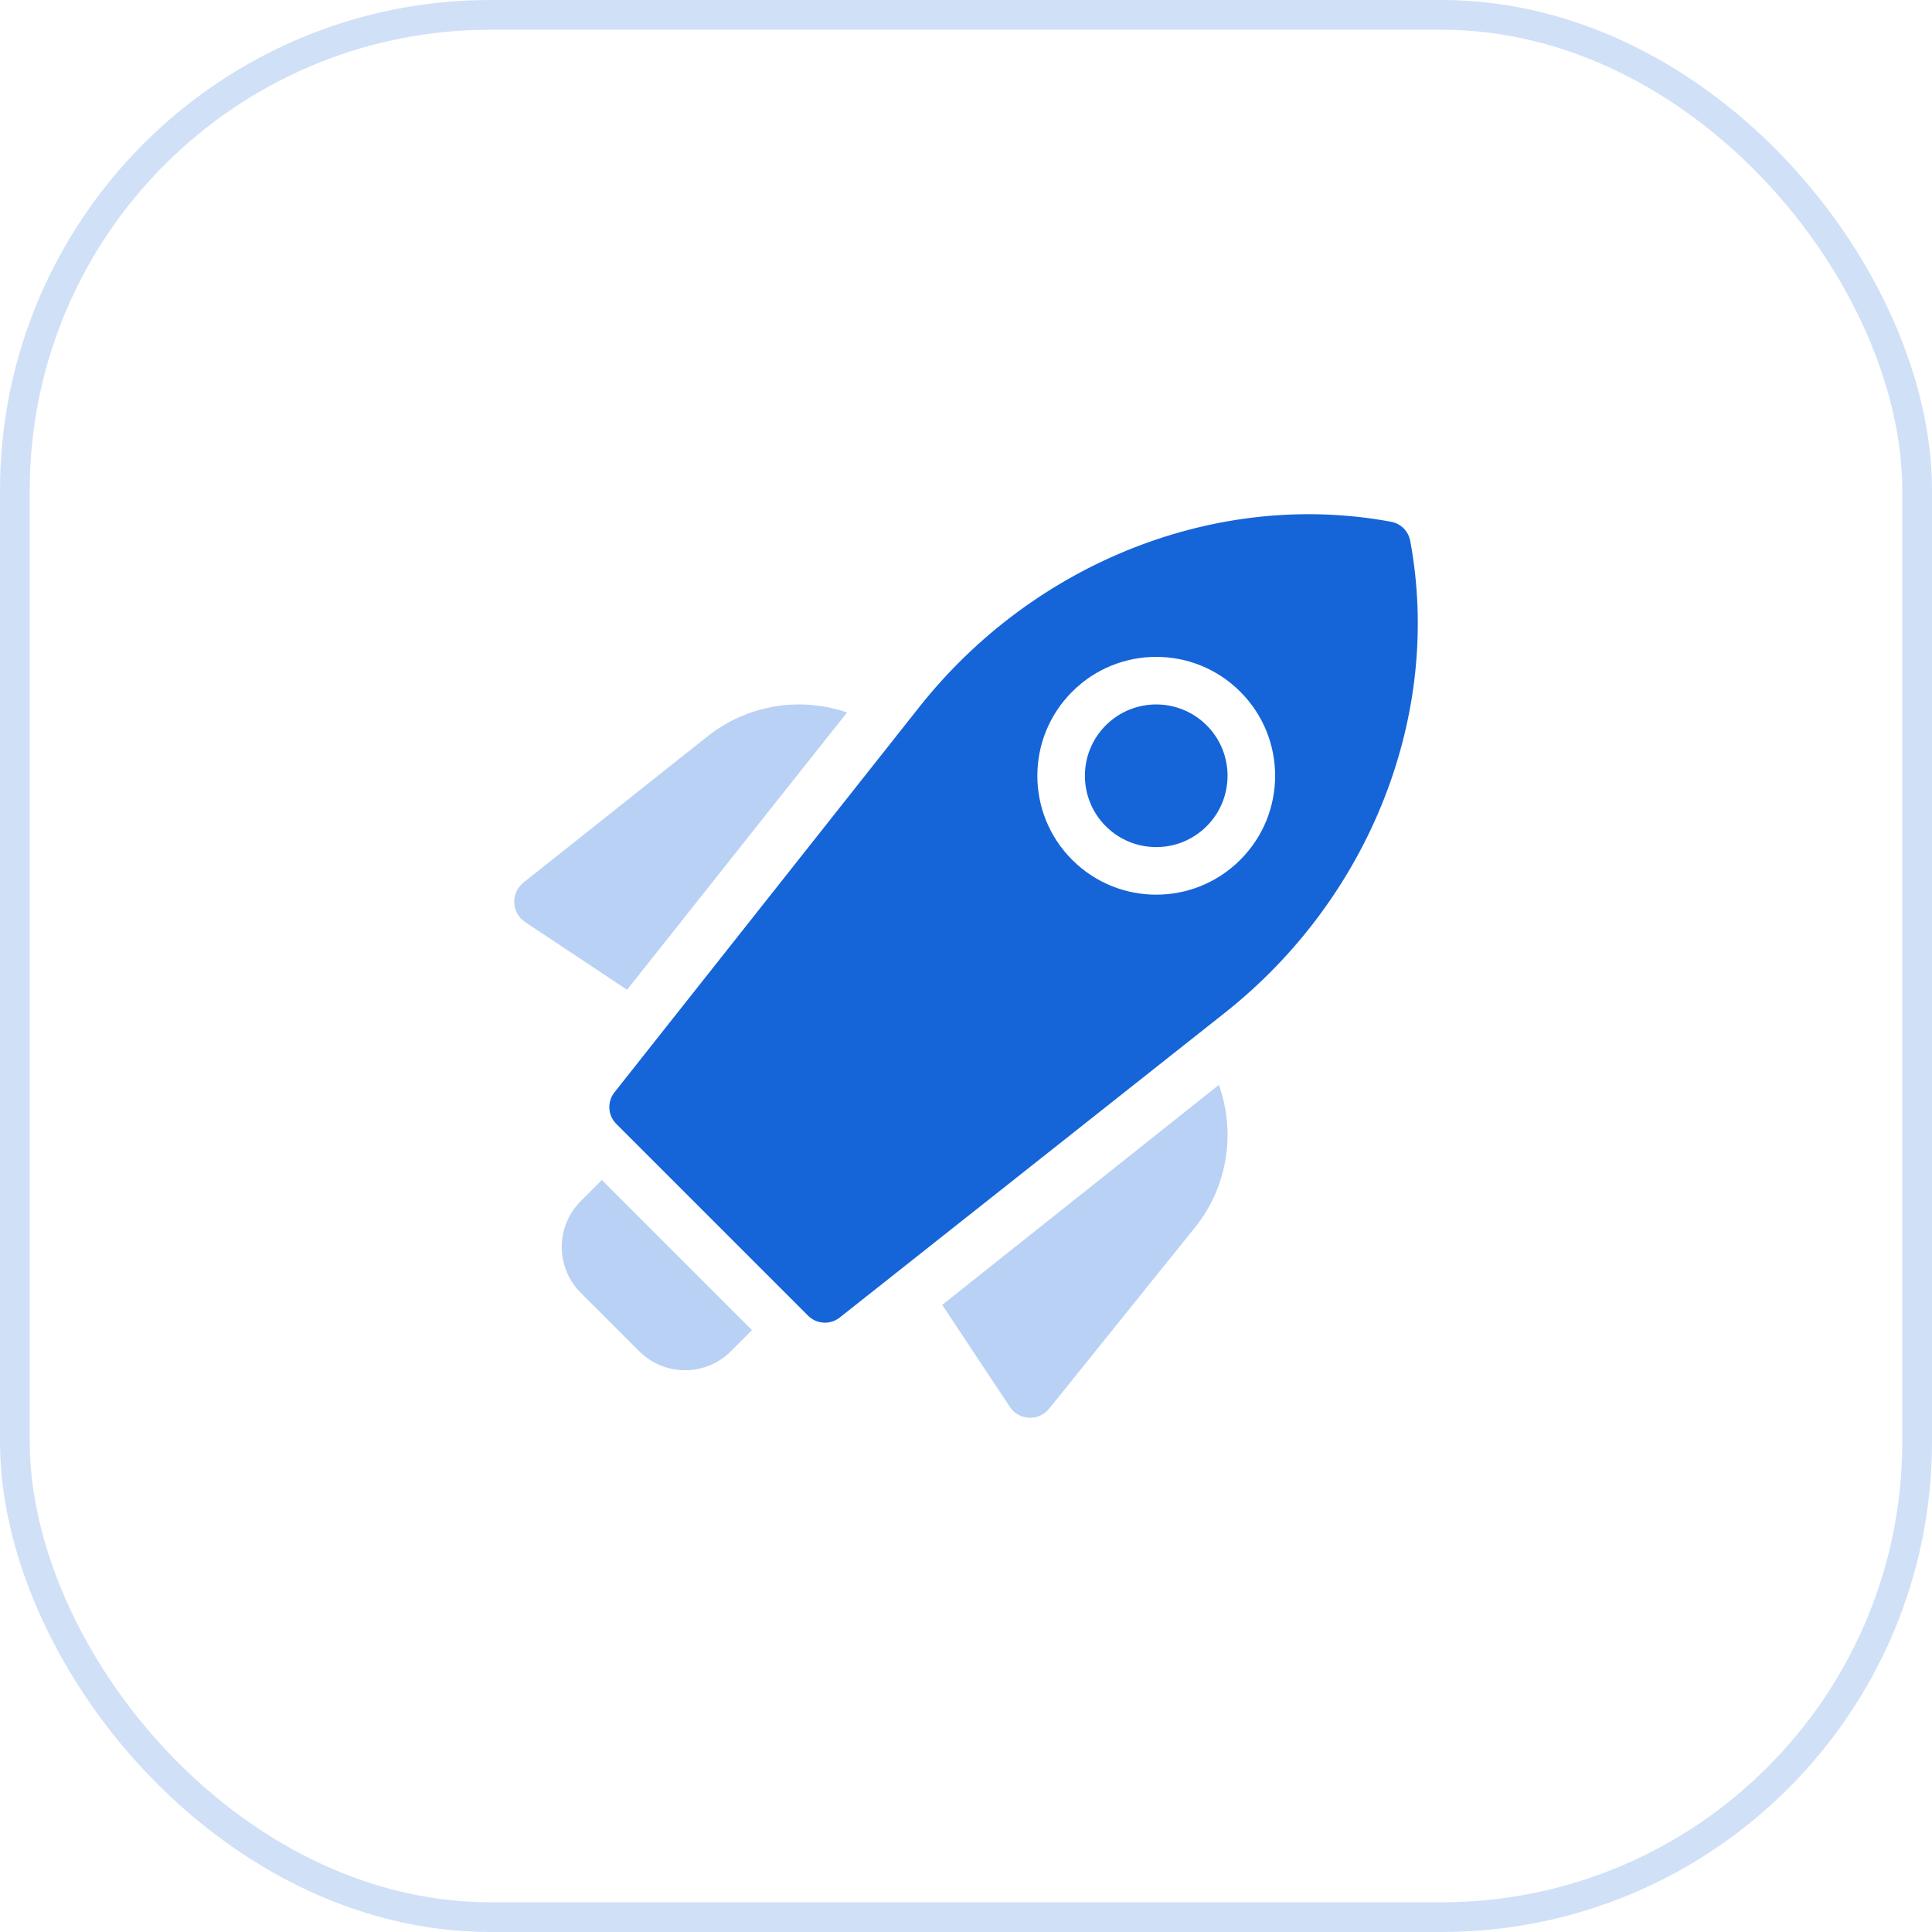 <svg width="65" height="65" viewBox="0 0 65 65" fill="none" xmlns="http://www.w3.org/2000/svg">
<g id="Icon">
<g id="Border" opacity="0.2">
<rect id="Shape" x="0.5" y="0.5" width="64" height="64" rx="16" stroke="#1565D8"/>
</g>
<g id="Icon_Fast file">
<path id="Path" fill-rule="evenodd" clip-rule="evenodd" d="M47.445 18.195C48.531 24.026 46.096 30.209 41.206 34.077L28.25 44.328C27.931 44.579 27.475 44.553 27.188 44.266L20.734 37.812C20.447 37.525 20.421 37.069 20.673 36.75L30.923 23.794C34.791 18.904 40.975 16.469 46.805 17.555C47.13 17.616 47.384 17.87 47.445 18.195ZM36.072 23.272C34.51 24.834 34.51 27.366 36.072 28.928C37.634 30.491 40.166 30.491 41.728 28.928C43.291 27.366 43.291 24.834 41.728 23.272C40.166 21.709 37.634 21.709 36.072 23.272ZM40.597 27.797C39.66 28.734 38.14 28.734 37.203 27.797C36.266 26.86 36.266 25.34 37.203 24.403C38.14 23.466 39.66 23.466 40.597 24.403C41.534 25.34 41.534 26.86 40.597 27.797Z" fill="#1565D8"/>
<path id="Path_2" opacity="0.3" fill-rule="evenodd" clip-rule="evenodd" d="M25.3 44.751L24.589 45.462C23.738 46.313 22.358 46.313 21.506 45.462L19.538 43.494C18.687 42.642 18.687 41.262 19.538 40.411L20.249 39.7L25.3 44.751ZM21.096 33.3L17.667 31.021C17.203 30.712 17.174 30.041 17.61 29.694L23.8 24.776C25.134 23.716 26.909 23.423 28.498 23.97L21.096 33.3ZM41.007 36.5C41.59 38.121 41.294 39.943 40.203 41.297L35.3 47.39C34.952 47.827 34.283 47.797 33.975 47.332L31.7 43.902L41.007 36.5Z" fill="#1565D8"/>
</g>
</g>
</svg>

